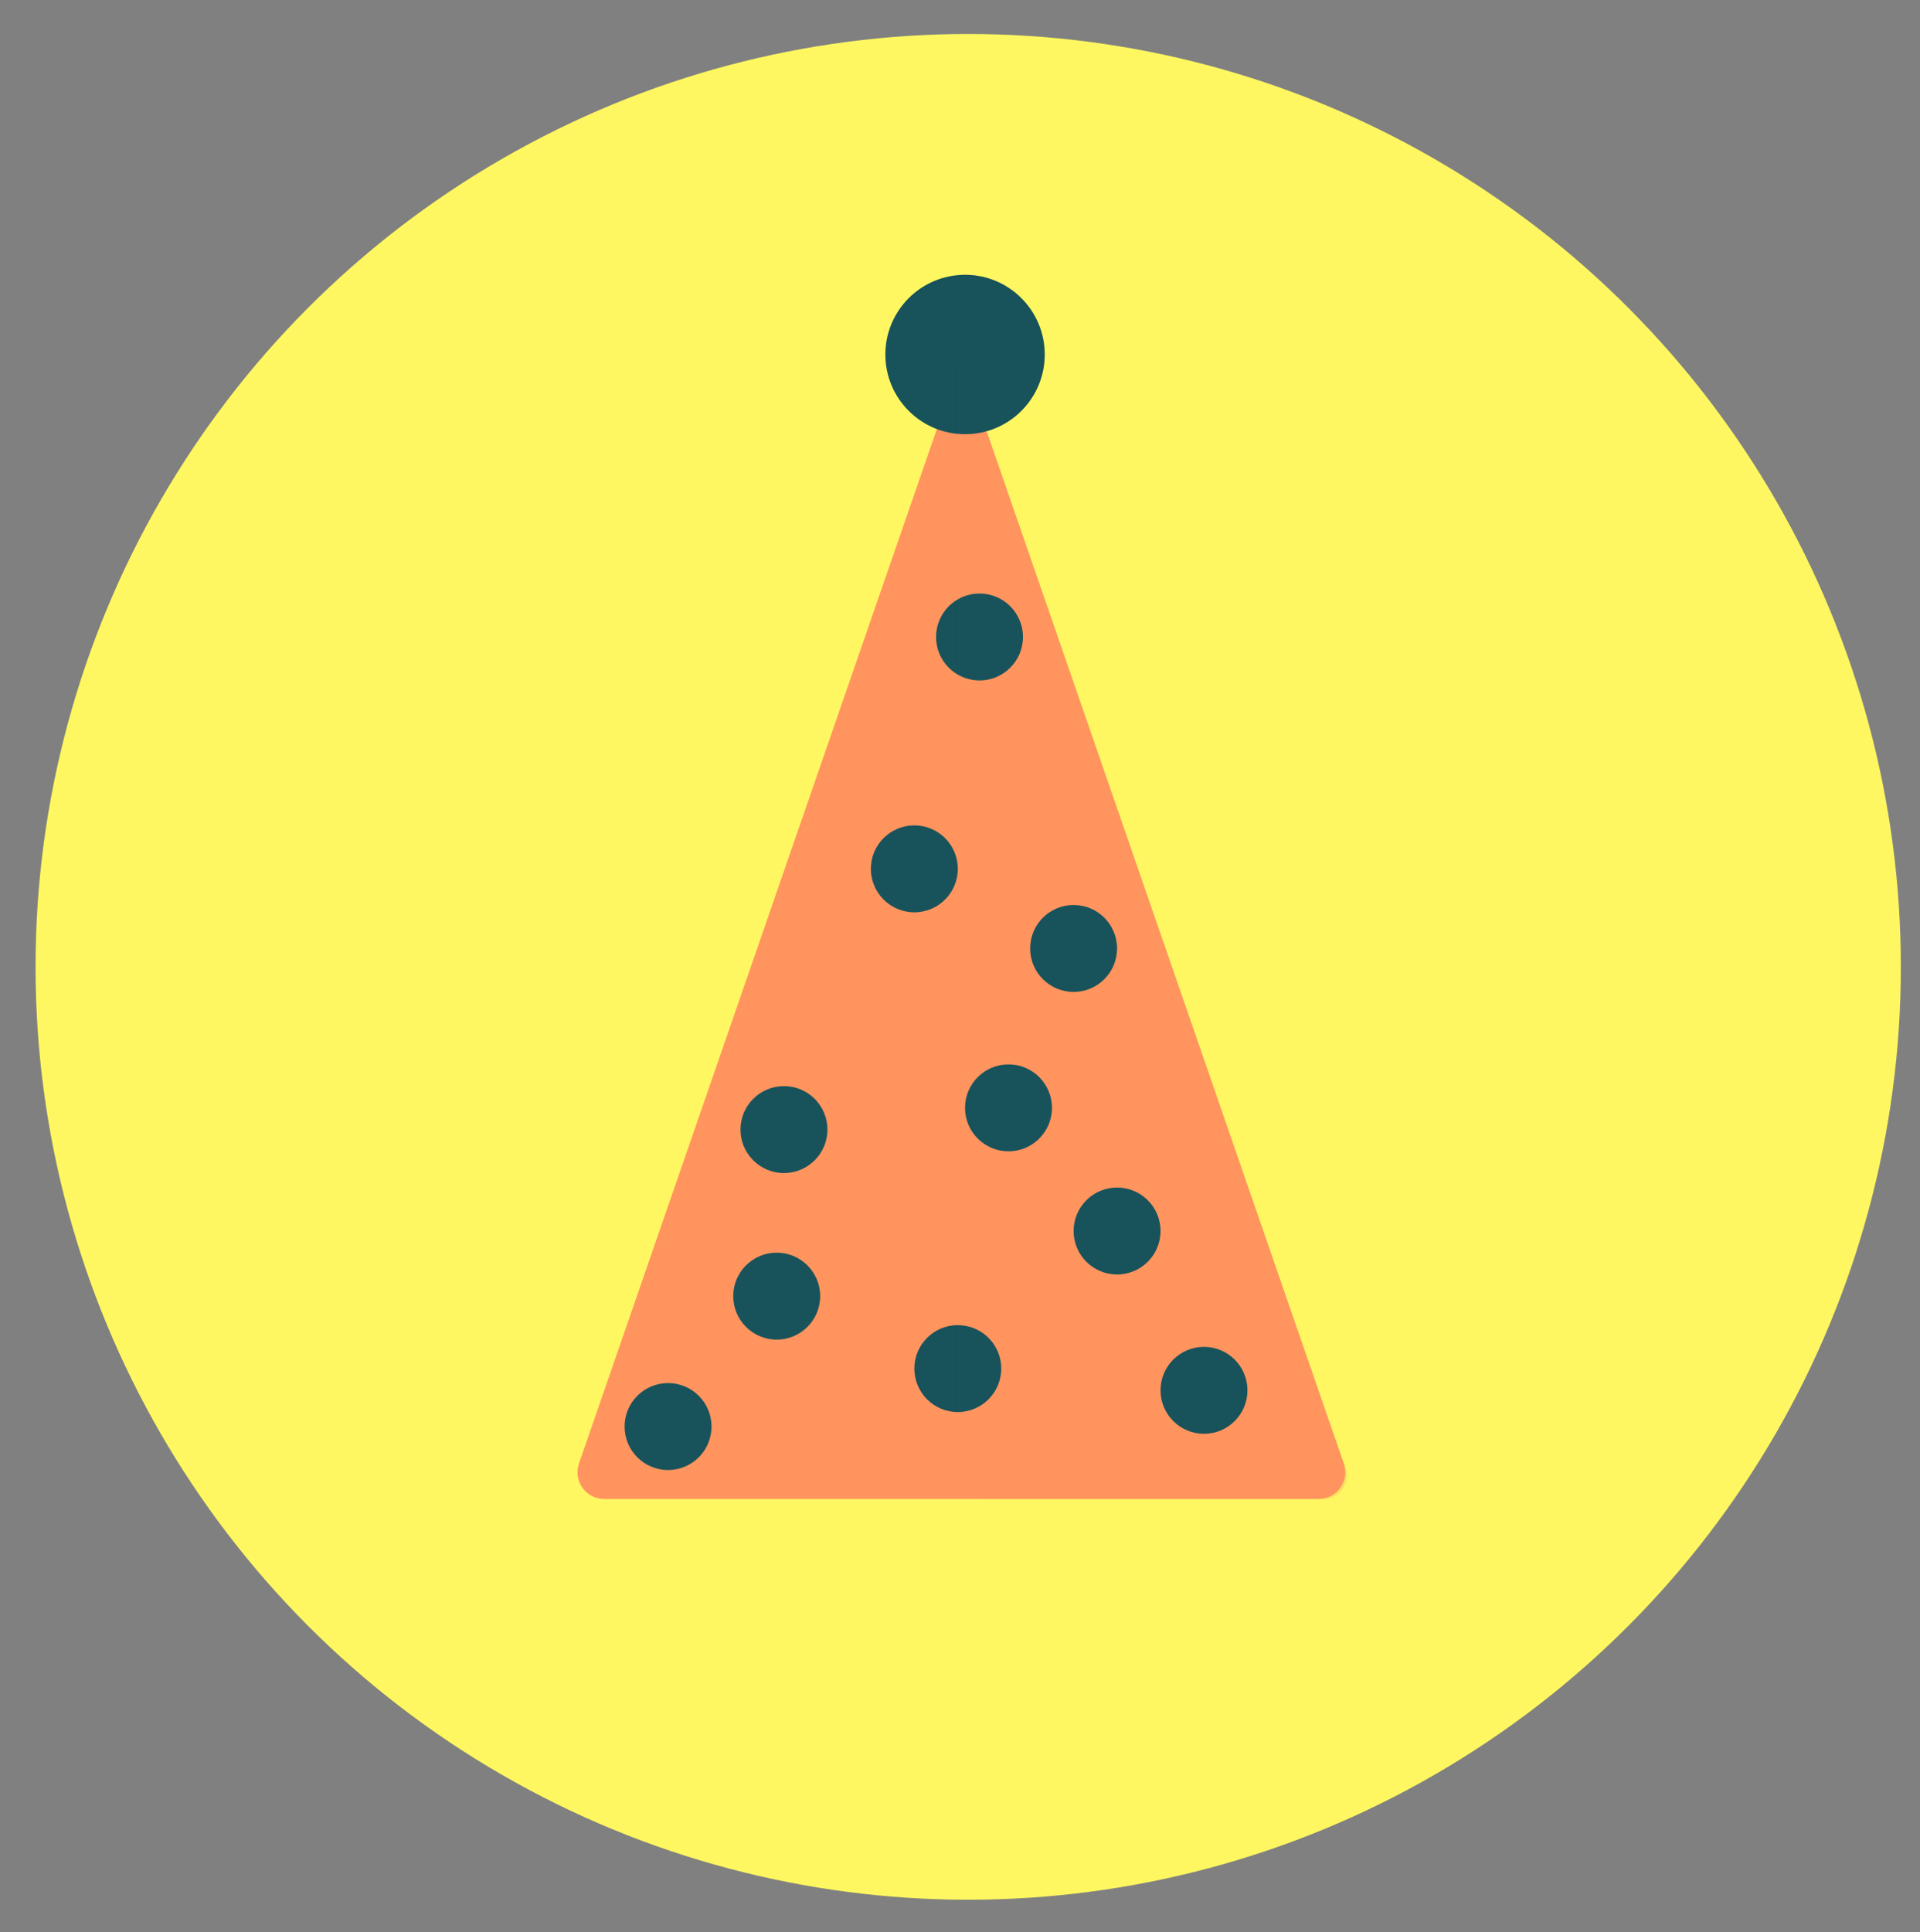 <?xml version="1.0" encoding="utf-8"?>
<!-- Generator: Adobe Illustrator 23.0.1, SVG Export Plug-In . SVG Version: 6.00 Build 0)  -->
<svg version="1.1" id="Layer_1" xmlns="http://www.w3.org/2000/svg" xmlns:xlink="http://www.w3.org/1999/xlink" x="0px" y="0px"
	 viewBox="0 0 230.61 232" style="enable-background:new 0 0 230.61 232;" xml:space="preserve">
<rect x="0" y="0" width="230.61" height="232" fill="#808080" stroke="none"/>
<style type="text/css">
	.st0{fill:#FFF761;}
	.st1{fill:#FF945F;}
	.st2{fill:#18535B;}
	.st3{opacity:0.25;}
</style>
<circle class="st0" cx="116.29" cy="116.1" r="112.02"/>
<g id="outgoing">
	<g>
		<path class="st1" d="M112.44,51.77l-42.9,123.97c-0.72,2.09,0.83,4.26,3.03,4.26h85.8c2.21,0,3.76-2.17,3.03-4.26l-42.9-123.97
			C117.51,48.89,113.43,48.89,112.44,51.77z"/>
		<g>
			<circle class="st2" cx="93.29" cy="155.64" r="5.22"/>
			<circle class="st2" cx="94.16" cy="135.64" r="5.22"/>
			<circle class="st2" cx="115.04" cy="164.34" r="5.22"/>
			<circle class="st2" cx="121.13" cy="133.03" r="5.22"/>
			<circle class="st2" cx="128.95" cy="113.89" r="5.22"/>
			<circle class="st2" cx="109.82" cy="104.33" r="5.22"/>
			<circle class="st2" cx="117.65" cy="76.49" r="5.22"/>
			<circle class="st2" cx="115.91" cy="42.57" r="9.57"/>
			<circle class="st2" cx="144.61" cy="166.95" r="5.22"/>
			<circle class="st2" cx="134.17" cy="147.82" r="5.22"/>
			<circle class="st2" cx="80.24" cy="171.3" r="5.22"/>
		</g>
	</g>
	<g class="st3">
		<path class="st1" d="M118.09,180h40.87c1.92,0,3.27-1.89,2.64-3.71L115.47,43l-0.18,0.51v133.7
			C115.3,178.75,116.55,180,118.09,180z"/>
		<g>
			<path class="st2" d="M115.3,159.14v10.41c2.76-0.14,4.96-2.41,4.96-5.21C120.26,161.55,118.06,159.27,115.3,159.14z"/>
			<circle class="st2" cx="121.13" cy="133.03" r="5.22"/>
			<circle class="st2" cx="128.95" cy="113.89" r="5.22"/>
			<path class="st2" d="M117.65,71.27c-0.85,0-1.64,0.21-2.35,0.56v9.31c0.71,0.36,1.5,0.56,2.35,0.56c2.88,0,5.22-2.34,5.22-5.22
				C122.86,73.61,120.53,71.27,117.65,71.27z"/>
			<path class="st2" d="M115.91,33c-0.21,0-0.41,0.02-0.61,0.03v19.07c0.2,0.01,0.4,0.03,0.61,0.03c5.28,0,9.57-4.28,9.57-9.57
				S121.19,33,115.91,33z"/>
			<circle class="st2" cx="144.61" cy="166.95" r="5.22"/>
			<circle class="st2" cx="134.17" cy="147.82" r="5.22"/>
		</g>
	</g>
</g>
</svg>
